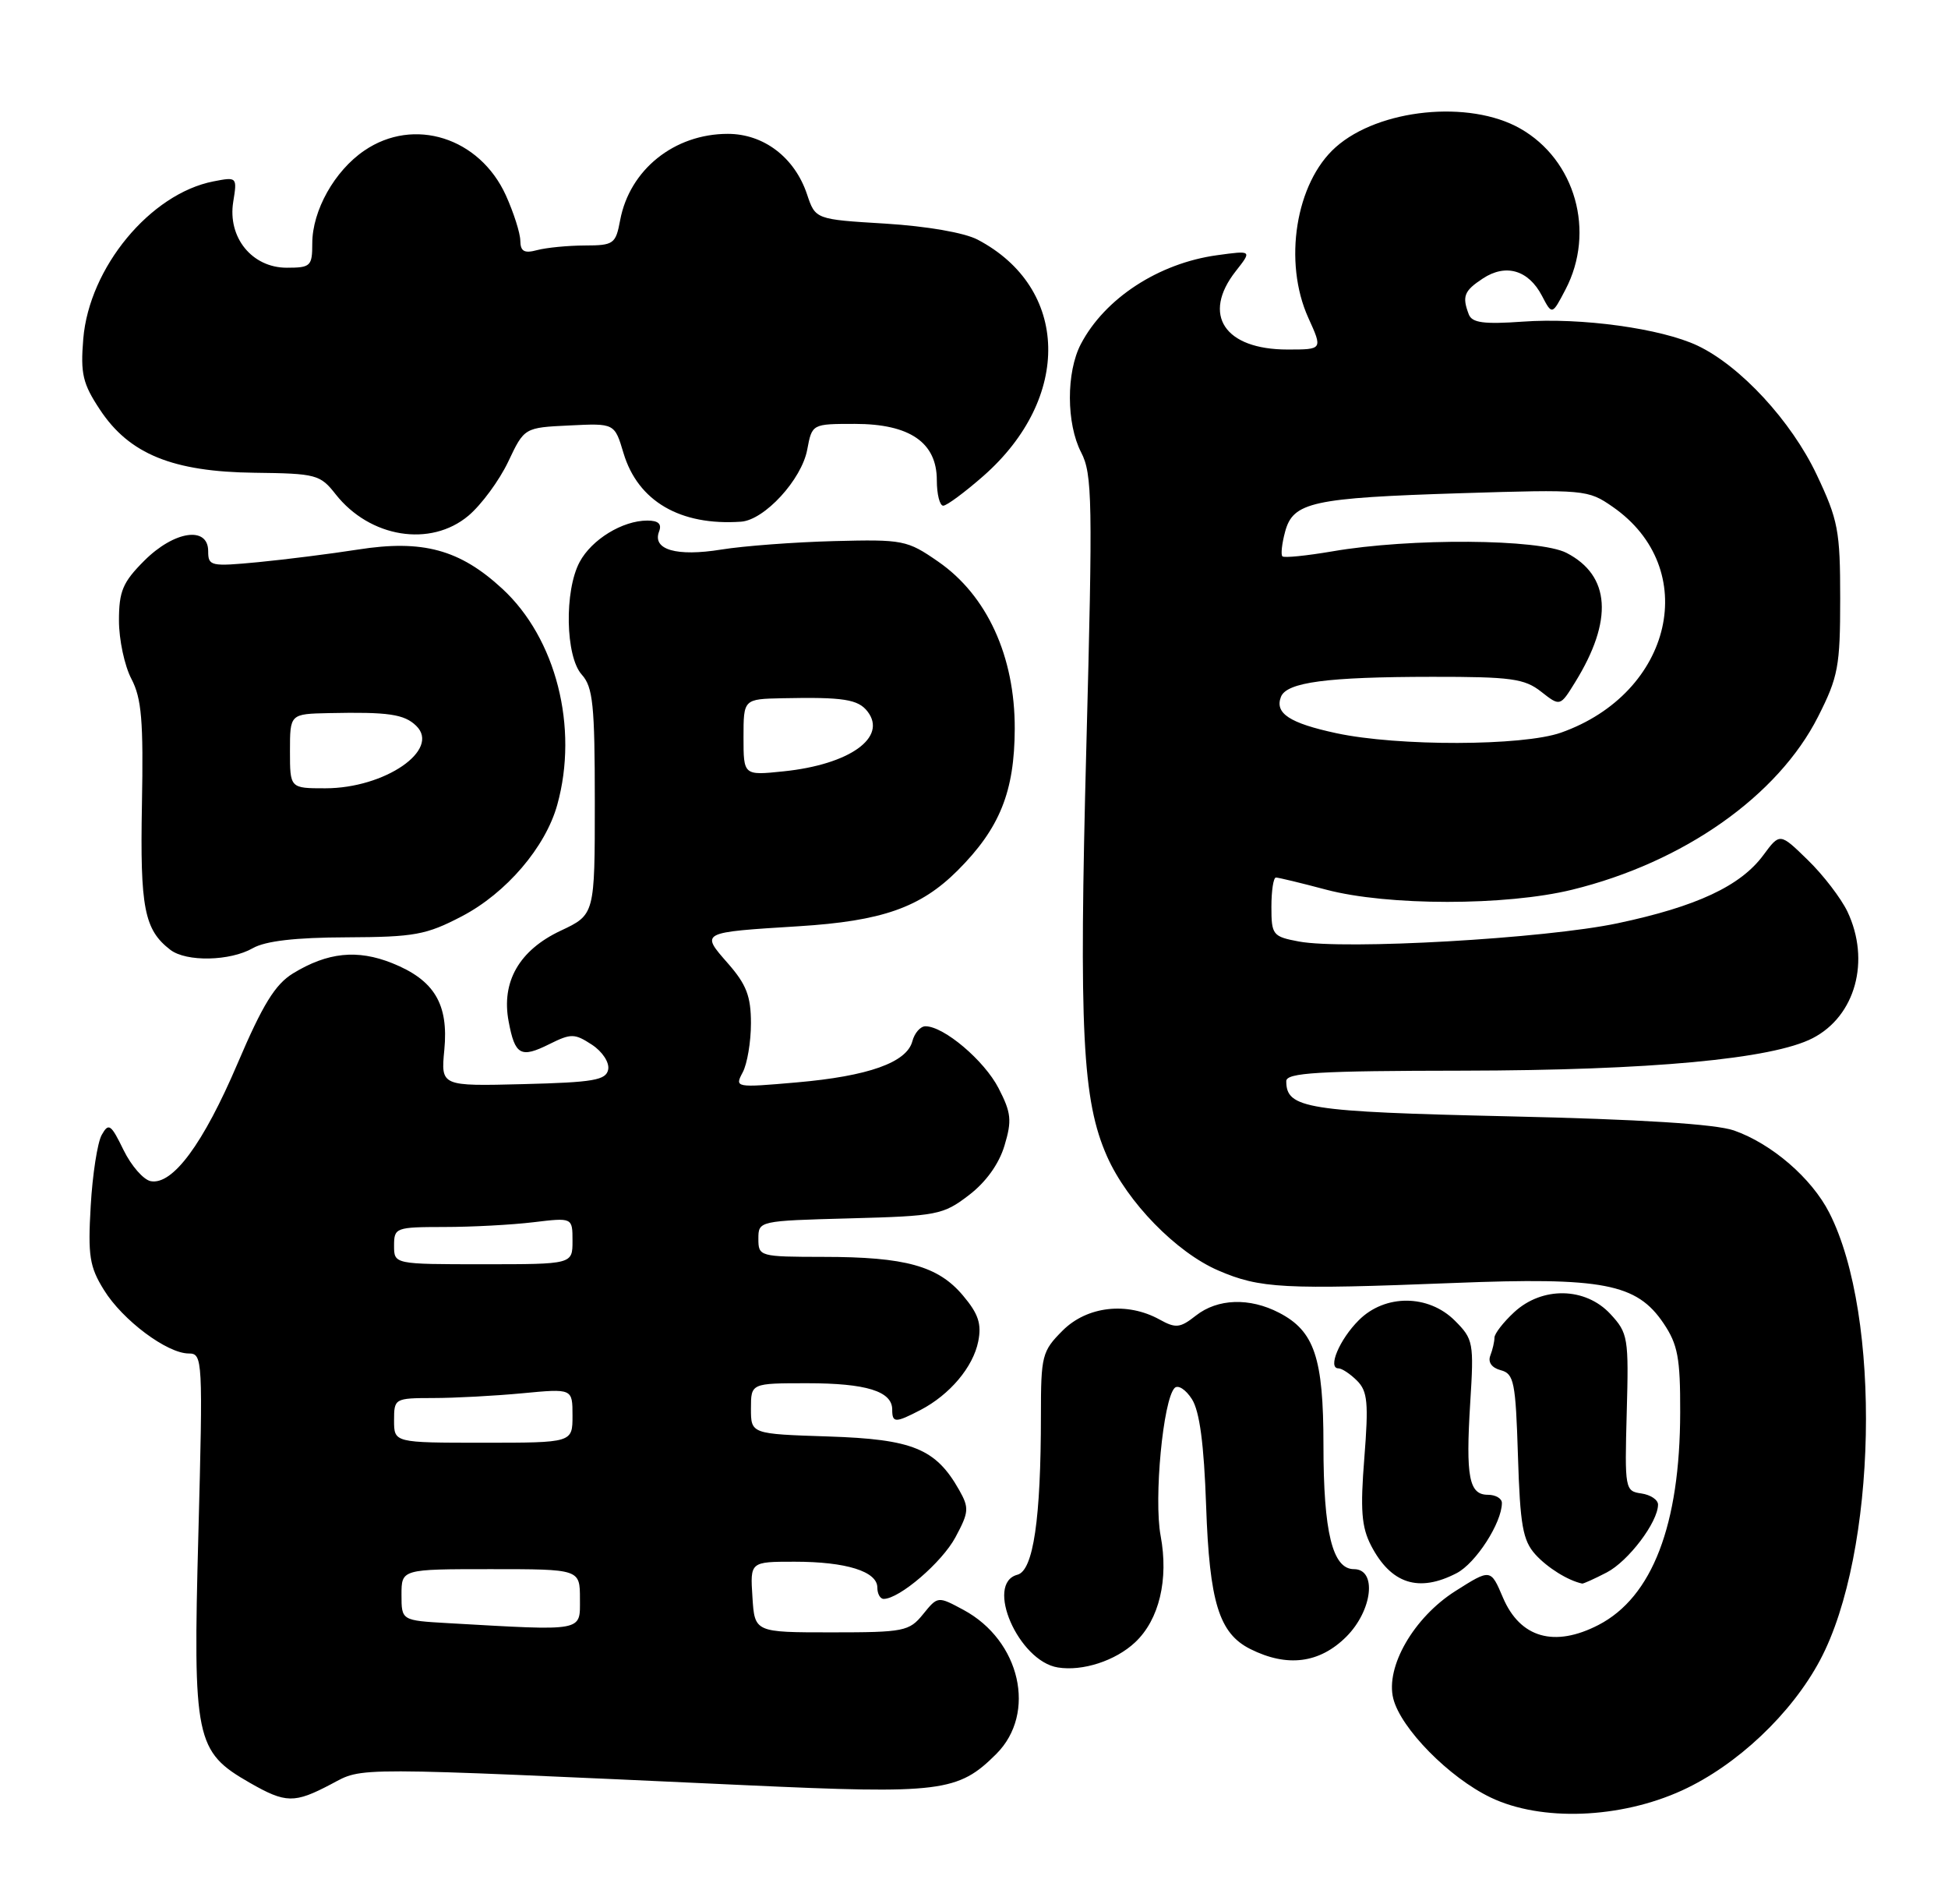 <?xml version="1.0" encoding="UTF-8" standalone="no"?>
<!DOCTYPE svg PUBLIC "-//W3C//DTD SVG 1.1//EN" "http://www.w3.org/Graphics/SVG/1.1/DTD/svg11.dtd" >
<svg xmlns="http://www.w3.org/2000/svg" xmlns:xlink="http://www.w3.org/1999/xlink" version="1.1" viewBox="0 0 262 256">
 <g >
 <path fill="currentColor"
d=" M 226.24 240.75 C 233.62 237.37 240.95 230.45 244.79 223.24 C 252.46 208.84 253.12 176.95 246.03 163.07 C 243.66 158.42 238.29 153.79 233.21 152.01 C 230.73 151.15 220.67 150.51 202.90 150.11 C 175.69 149.49 173.00 149.06 173.00 145.38 C 173.00 144.25 177.26 143.99 196.75 143.97 C 221.93 143.93 238.37 142.41 243.80 139.60 C 249.56 136.63 251.60 129.17 248.47 122.57 C 247.62 120.80 245.24 117.68 243.16 115.66 C 239.39 111.98 239.39 111.98 237.17 114.98 C 234.10 119.14 228.19 121.90 217.56 124.15 C 207.82 126.21 180.83 127.75 174.68 126.60 C 171.18 125.94 171.00 125.72 171.00 121.95 C 171.00 119.78 171.27 118.00 171.61 118.00 C 171.94 118.00 174.98 118.73 178.36 119.63 C 186.63 121.82 202.53 121.82 211.44 119.64 C 226.43 115.97 239.13 107.04 244.53 96.36 C 247.23 91.03 247.50 89.60 247.50 80.50 C 247.50 71.34 247.23 69.94 244.33 63.81 C 240.92 56.62 234.09 49.22 228.32 46.48 C 223.44 44.17 212.66 42.68 204.81 43.25 C 199.57 43.62 197.99 43.41 197.55 42.28 C 196.62 39.84 196.91 39.11 199.45 37.44 C 202.53 35.42 205.57 36.31 207.38 39.76 C 208.75 42.38 208.75 42.38 210.55 38.94 C 214.62 31.17 211.89 21.48 204.44 17.27 C 197.61 13.40 185.45 14.63 179.65 19.79 C 174.26 24.57 172.56 35.23 175.97 42.75 C 177.90 47.00 177.90 47.00 173.17 47.00 C 164.69 47.00 161.60 42.33 166.20 36.47 C 168.40 33.67 168.40 33.67 163.68 34.32 C 155.83 35.40 148.59 40.12 145.37 46.27 C 143.39 50.06 143.41 56.96 145.41 60.83 C 146.92 63.74 146.98 67.33 146.11 100.39 C 145.10 138.69 145.57 147.98 148.89 155.49 C 151.62 161.65 158.21 168.41 163.86 170.84 C 169.46 173.26 172.63 173.42 195.50 172.52 C 215.62 171.72 220.13 172.59 223.74 177.94 C 225.66 180.79 226.00 182.60 225.98 189.90 C 225.96 205.05 222.22 214.76 215.00 218.50 C 209.06 221.57 204.45 220.25 202.14 214.82 C 200.49 210.94 200.49 210.94 195.74 213.95 C 190.16 217.49 186.32 224.13 187.39 228.40 C 188.40 232.42 194.90 239.03 200.50 241.71 C 207.28 244.96 217.91 244.56 226.24 240.75 Z  M 44.54 239.91 C 48.92 237.60 46.60 237.59 100.27 240.05 C 126.58 241.26 128.87 240.97 134.00 235.85 C 139.47 230.38 137.24 220.60 129.59 216.48 C 126.13 214.62 126.13 214.62 124.15 217.06 C 122.29 219.36 121.59 219.50 111.84 219.50 C 101.50 219.50 101.50 219.50 101.20 214.75 C 100.89 210.00 100.89 210.00 106.88 210.00 C 113.82 210.00 118.00 211.31 118.00 213.48 C 118.00 214.31 118.38 215.00 118.85 215.00 C 120.97 215.00 126.69 210.09 128.50 206.72 C 130.32 203.33 130.37 202.77 129.00 200.35 C 125.86 194.80 122.76 193.53 111.43 193.16 C 101.00 192.82 101.00 192.82 101.00 189.41 C 101.00 186.00 101.00 186.00 108.57 186.00 C 116.50 186.00 120.00 187.08 120.00 189.54 C 120.00 191.35 120.41 191.36 123.80 189.60 C 127.75 187.54 130.88 183.83 131.57 180.38 C 132.04 178.03 131.60 176.67 129.52 174.21 C 126.18 170.23 121.78 169.01 110.75 169.01 C 102.16 169.00 102.00 168.95 102.00 166.58 C 102.00 164.17 102.05 164.16 114.33 163.83 C 126.03 163.52 126.85 163.36 130.30 160.72 C 132.60 158.97 134.36 156.52 135.10 154.05 C 136.12 150.67 136.01 149.63 134.30 146.32 C 132.38 142.60 126.95 138.00 124.47 138.00 C 123.79 138.00 123.00 138.91 122.71 140.01 C 121.96 142.87 116.80 144.71 107.14 145.55 C 98.89 146.27 98.80 146.25 99.89 144.20 C 100.50 143.06 101.00 140.09 101.00 137.60 C 101.00 133.96 100.39 132.38 97.90 129.54 C 94.21 125.33 94.12 125.38 107.43 124.55 C 118.64 123.85 123.80 122.04 128.80 117.05 C 134.47 111.38 136.45 106.46 136.48 98.00 C 136.51 88.26 132.75 80.05 126.17 75.51 C 122.01 72.63 121.47 72.52 112.17 72.76 C 106.85 72.90 100.03 73.41 97.00 73.90 C 91.00 74.87 87.71 73.92 88.64 71.48 C 89.04 70.45 88.55 70.00 87.06 70.00 C 83.73 70.00 79.58 72.54 77.96 75.57 C 75.88 79.45 76.05 88.29 78.25 90.72 C 79.75 92.39 80.00 94.78 80.00 107.82 C 80.00 122.99 80.00 122.99 75.41 125.15 C 69.84 127.77 67.40 132.01 68.41 137.35 C 69.26 141.90 70.03 142.33 73.91 140.39 C 76.81 138.95 77.28 138.96 79.60 140.47 C 81.02 141.40 81.98 142.86 81.80 143.81 C 81.52 145.25 79.86 145.54 70.38 145.78 C 59.29 146.06 59.29 146.06 59.76 141.17 C 60.35 135.00 58.41 131.78 52.74 129.51 C 48.06 127.64 44.06 128.05 39.41 130.89 C 37.01 132.36 35.33 135.08 31.95 143.01 C 27.34 153.81 23.23 159.37 20.28 158.83 C 19.30 158.65 17.65 156.76 16.61 154.63 C 14.92 151.16 14.61 150.95 13.68 152.61 C 13.11 153.63 12.44 157.93 12.20 162.16 C 11.81 168.85 12.04 170.34 13.98 173.46 C 16.48 177.52 22.48 182.00 25.39 182.00 C 27.26 182.00 27.30 182.75 26.68 206.30 C 25.94 233.95 26.27 235.53 33.60 239.73 C 38.44 242.50 39.59 242.52 44.54 239.91 Z  M 152.67 220.84 C 155.91 217.80 157.20 212.39 156.10 206.51 C 155.17 201.53 156.43 188.24 157.98 186.64 C 158.44 186.17 159.49 186.85 160.31 188.14 C 161.35 189.78 161.93 194.17 162.22 202.50 C 162.67 215.46 163.96 219.63 168.16 221.74 C 173.13 224.23 177.48 223.67 181.08 220.08 C 184.60 216.55 185.23 211.00 182.10 211.00 C 179.22 211.00 178.00 206.05 178.00 194.30 C 178.00 182.58 176.79 178.98 172.03 176.52 C 168.06 174.46 163.77 174.61 160.85 176.90 C 158.72 178.58 158.14 178.64 155.97 177.44 C 151.60 175.02 146.21 175.63 142.92 178.92 C 140.15 181.69 140.00 182.29 140.00 190.28 C 140.00 204.27 138.98 211.19 136.84 211.75 C 132.42 212.91 136.99 223.38 142.28 224.22 C 145.61 224.76 150.03 223.32 152.67 220.84 Z  M 195.91 211.54 C 198.49 210.21 202.00 204.76 202.00 202.10 C 202.00 201.49 201.15 201.00 200.12 201.00 C 197.58 201.00 197.12 198.63 197.74 188.64 C 198.25 180.54 198.16 180.07 195.68 177.59 C 192.12 174.03 186.27 174.00 182.75 177.53 C 180.16 180.11 178.52 184.00 180.02 184.00 C 180.48 184.00 181.61 184.75 182.52 185.66 C 183.94 187.08 184.08 188.64 183.50 196.03 C 182.94 203.03 183.12 205.33 184.40 207.82 C 187.08 212.98 190.80 214.19 195.91 211.54 Z  M 216.09 211.45 C 219.01 209.94 222.99 204.68 223.00 202.32 C 223.00 201.67 221.99 201.00 220.75 200.82 C 218.56 200.51 218.51 200.23 218.79 189.94 C 219.07 179.87 218.97 179.26 216.59 176.69 C 213.23 173.07 207.42 172.96 203.65 176.45 C 202.19 177.80 201.00 179.34 201.00 179.87 C 201.00 180.40 200.75 181.49 200.44 182.29 C 200.10 183.18 200.64 183.93 201.85 184.25 C 203.63 184.72 203.85 185.83 204.16 195.78 C 204.45 205.09 204.81 207.14 206.50 209.02 C 208.12 210.81 210.88 212.53 212.80 212.94 C 212.96 212.97 214.45 212.30 216.09 211.45 Z  M 34.00 127.50 C 35.70 126.53 39.74 126.06 46.64 126.04 C 55.75 126.00 57.31 125.72 62.12 123.21 C 68.09 120.09 73.37 113.92 74.95 108.22 C 77.84 97.82 74.79 85.83 67.55 79.16 C 61.84 73.89 56.84 72.53 48.13 73.90 C 44.48 74.47 38.46 75.23 34.75 75.59 C 28.34 76.20 28.00 76.13 28.00 74.12 C 28.00 70.69 23.42 71.38 19.40 75.40 C 16.51 78.29 16.00 79.50 16.00 83.45 C 16.00 86.01 16.75 89.54 17.68 91.30 C 19.05 93.92 19.30 96.96 19.09 108.16 C 18.83 122.09 19.40 125.02 22.91 127.72 C 25.06 129.37 30.94 129.25 34.00 127.50 Z  M 63.01 69.34 C 64.75 67.87 67.15 64.61 68.35 62.09 C 70.52 57.50 70.52 57.50 76.59 57.21 C 82.66 56.91 82.66 56.91 83.86 60.93 C 85.80 67.40 91.49 70.72 99.67 70.15 C 102.82 69.93 107.82 64.49 108.57 60.46 C 109.22 57.00 109.22 57.00 114.98 57.00 C 122.36 57.00 126.00 59.50 126.00 64.57 C 126.00 66.46 126.39 68.00 126.86 68.00 C 127.33 68.00 129.77 66.19 132.28 63.99 C 144.19 53.50 143.83 38.72 131.50 32.23 C 129.72 31.29 124.68 30.42 119.09 30.07 C 109.67 29.50 109.67 29.50 108.54 26.12 C 106.88 21.17 102.72 18.00 97.89 18.00 C 90.69 18.00 84.69 22.81 83.41 29.60 C 82.81 32.81 82.55 33.00 78.64 33.01 C 76.36 33.02 73.49 33.30 72.25 33.63 C 70.51 34.10 70.00 33.81 69.98 32.37 C 69.97 31.34 69.09 28.60 68.04 26.27 C 64.50 18.49 55.67 15.69 49.00 20.25 C 44.99 22.98 42.00 28.32 42.00 32.73 C 42.00 35.79 41.78 36.00 38.57 36.00 C 33.90 36.00 30.59 31.93 31.37 27.13 C 31.91 23.81 31.88 23.77 28.71 24.39 C 20.21 26.05 12.00 35.98 11.20 45.56 C 10.81 50.26 11.13 51.60 13.45 55.10 C 17.39 61.06 23.24 63.44 34.23 63.57 C 42.53 63.67 43.06 63.81 45.14 66.46 C 49.75 72.31 57.91 73.63 63.01 69.34 Z  M 179.73 98.59 C 173.45 97.24 171.43 95.92 172.28 93.71 C 173.04 91.74 178.45 91.02 192.62 91.01 C 203.24 91.00 205.04 91.25 207.28 93.01 C 209.83 95.01 209.83 95.01 211.85 91.74 C 217.00 83.41 216.60 77.40 210.70 74.35 C 207.03 72.45 189.65 72.33 179.20 74.14 C 175.73 74.73 172.71 75.04 172.48 74.81 C 172.25 74.59 172.41 73.10 172.84 71.51 C 173.91 67.51 176.47 66.95 196.50 66.32 C 213.15 65.80 213.57 65.84 216.90 68.15 C 228.85 76.43 225.01 93.20 209.94 98.52 C 204.80 100.33 188.02 100.37 179.73 98.59 Z  M 60.25 218.26 C 54.00 217.90 54.00 217.90 54.00 214.45 C 54.00 211.00 54.00 211.00 66.00 211.00 C 78.00 211.00 78.00 211.00 78.00 215.00 C 78.00 219.44 78.73 219.31 60.25 218.26 Z  M 53.00 191.00 C 53.00 188.05 53.08 188.00 58.25 187.99 C 61.14 187.99 66.54 187.70 70.25 187.35 C 77.00 186.71 77.00 186.71 77.00 190.36 C 77.00 194.00 77.00 194.00 65.00 194.00 C 53.00 194.00 53.00 194.00 53.00 191.00 Z  M 53.00 167.50 C 53.00 165.08 53.22 165.00 59.75 164.99 C 63.46 164.99 68.86 164.70 71.75 164.35 C 77.00 163.72 77.00 163.72 77.00 166.86 C 77.00 170.00 77.00 170.00 65.00 170.00 C 53.00 170.00 53.00 170.00 53.00 167.50 Z  M 100.00 99.14 C 100.00 94.00 100.00 94.00 105.25 93.89 C 113.42 93.72 115.41 94.03 116.68 95.67 C 119.38 99.16 114.26 102.81 105.39 103.72 C 100.00 104.28 100.00 104.28 100.00 99.14 Z  M 39.00 101.00 C 39.00 96.00 39.00 96.00 44.25 95.89 C 52.23 95.72 54.37 96.03 55.98 97.60 C 59.30 100.82 51.76 106.00 43.75 106.00 C 39.00 106.00 39.00 106.00 39.00 101.00 Z "/>
</g>
</svg>